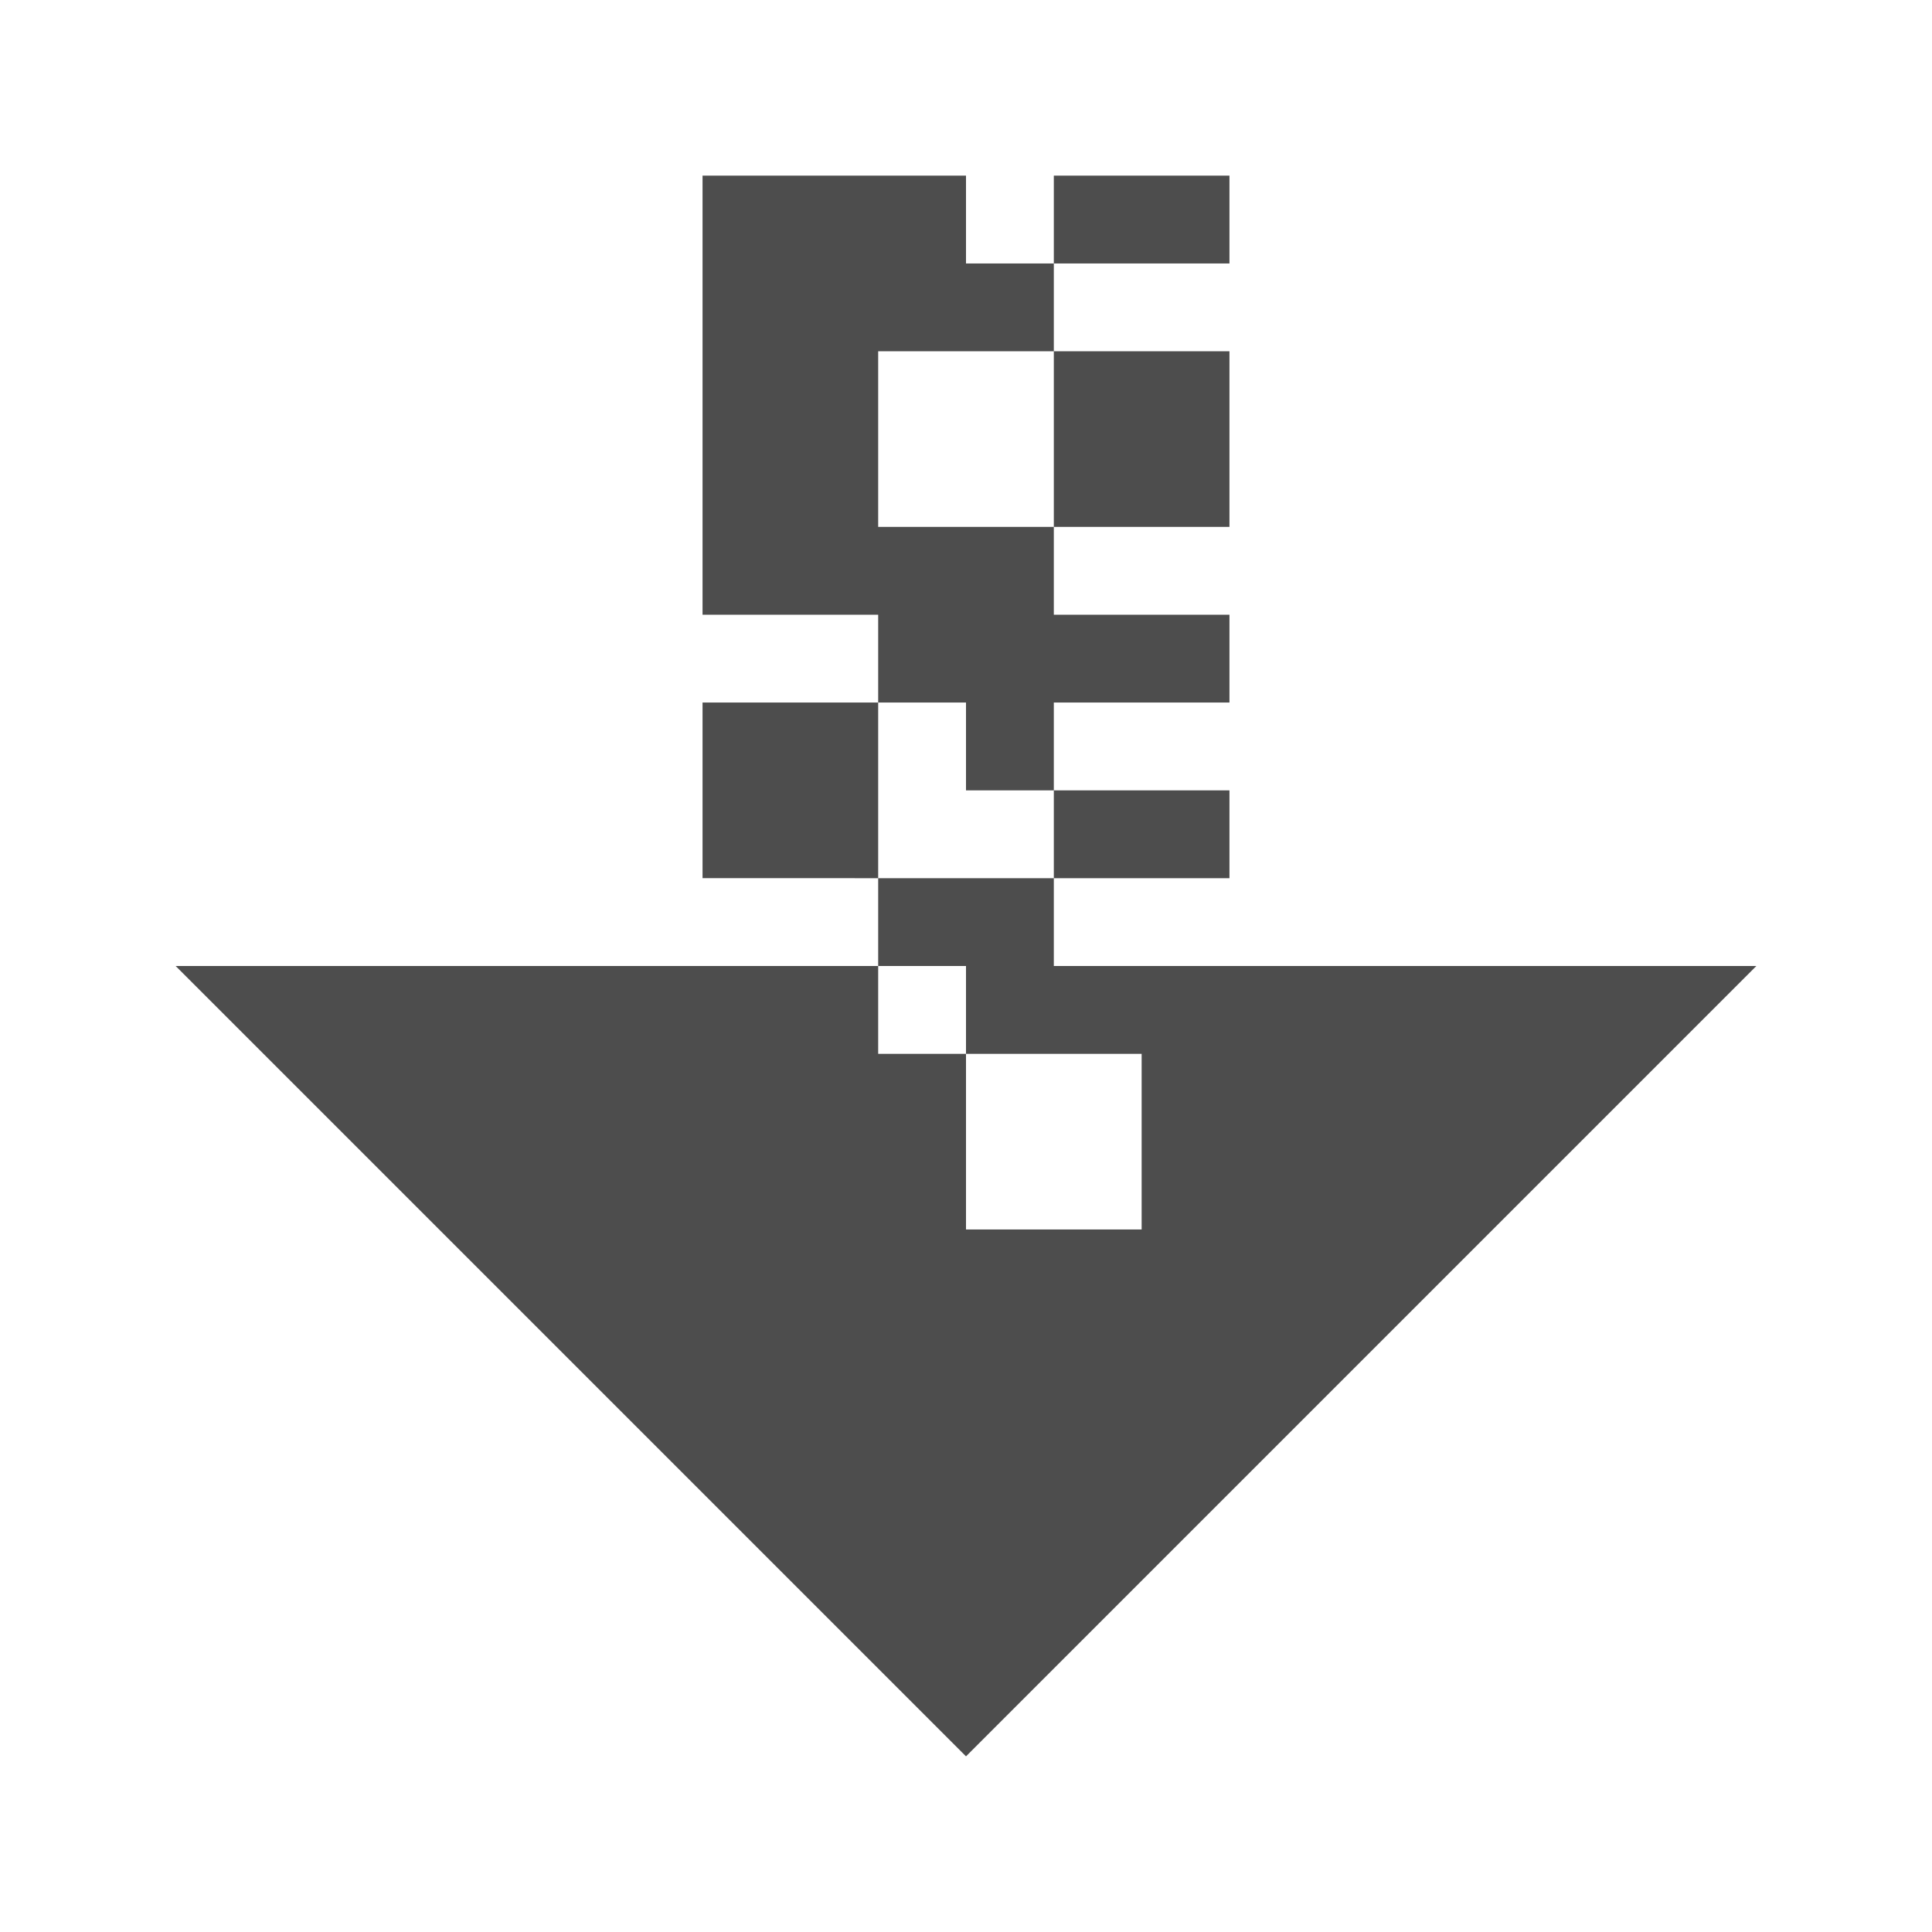 <svg width="22" version="1.1" xmlns="http://www.w3.org/2000/svg" height="22">
<defs id="defs3051">
<style type="text/css" id="current-color-scheme">
.ColorScheme-Text {
color:#4d4d4d;
}
</style>
</defs>
<path style="fill:currentColor" d="m 8,2 v 5 h 2 v 1 h 1 v 1 h 1 V 8 h 2 V 7 H 12 V 6 H 10 V 4 h 2 V 3 H 11 V 2 Z m 4,1 h 2 V 2 h -2 z m 0,1 v 2 h 2 V 4 Z m 0,5 v 1 h 2 V 9 Z m 0,1 h -2 v 1 H 2 l 9,9 9,-9 h -8 z m -2,0 V 8 H 8 v 2 z m 0,1 h 1 v 1 h 2 v 2 h -2 v -2 h -1 z" class="ColorScheme-Text"/>
</svg>
